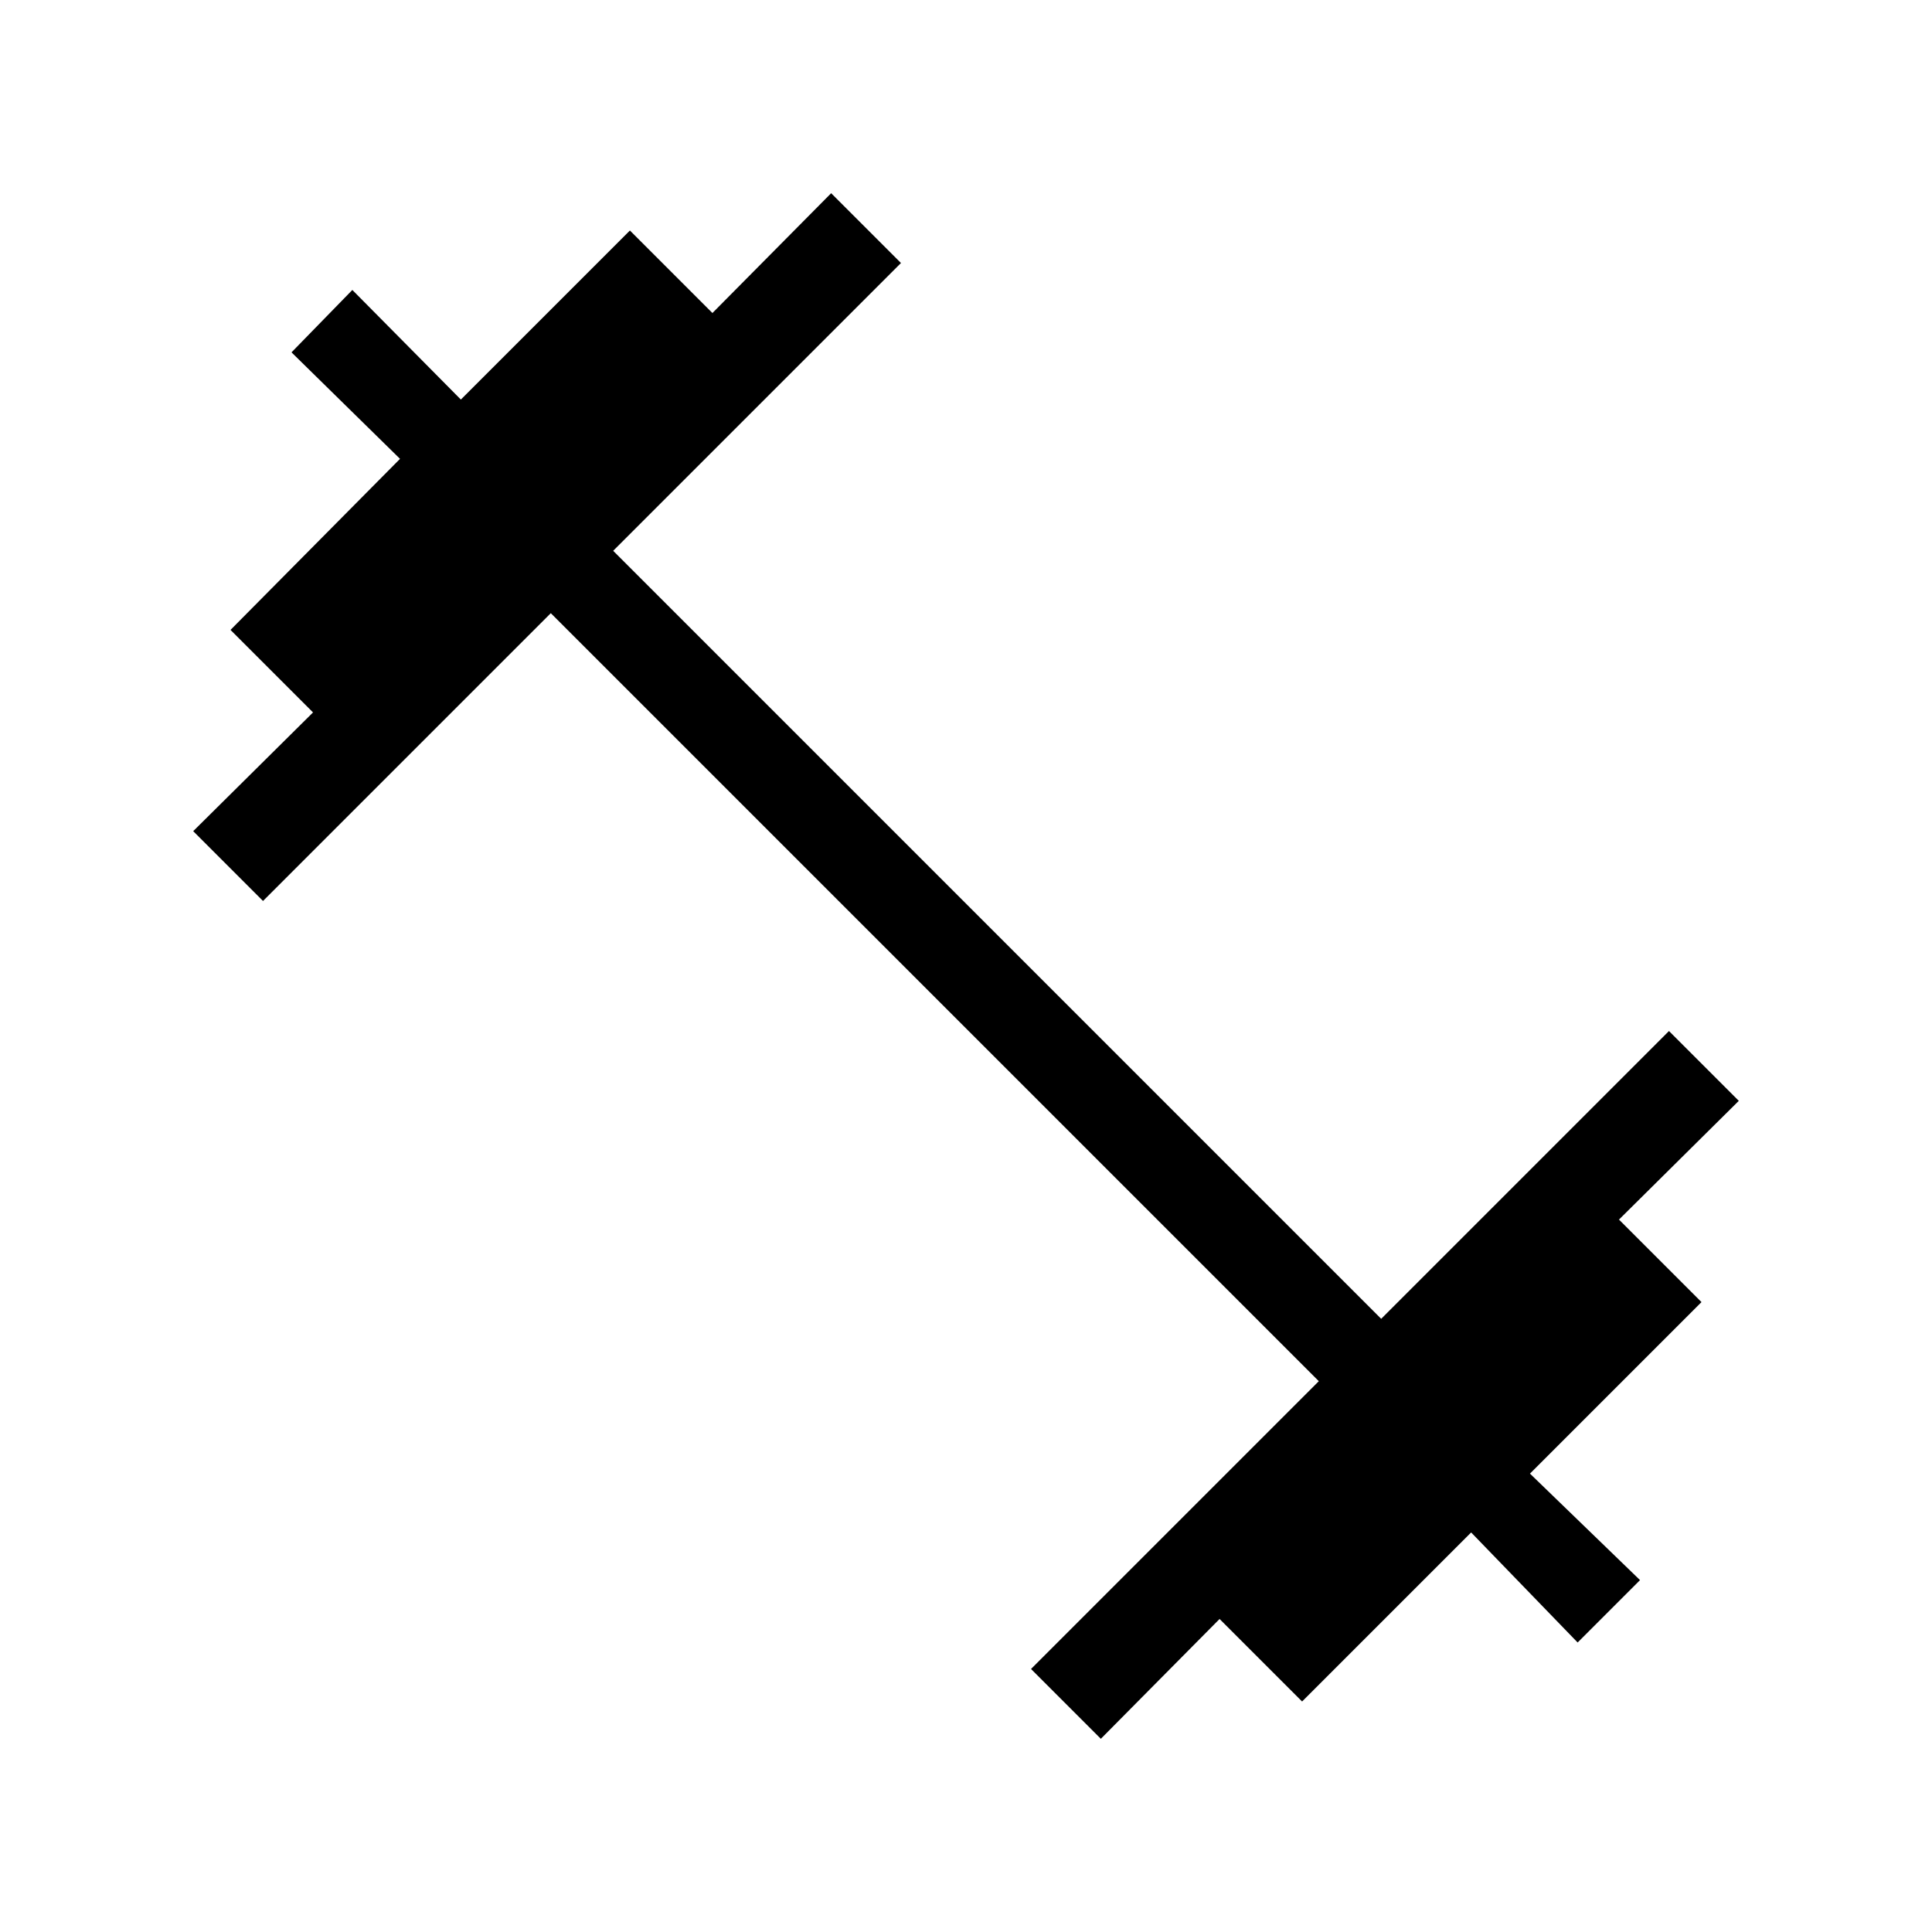 <svg xmlns="http://www.w3.org/2000/svg" height="48" viewBox="0 -960 960 960" width="48"><path d="m547-96-34.69-34.69 143-143-381.62-381.62-143 143L96-547l59.54-59-41-41 84.23-85-53.92-52.92 30.23-31L229-761.46l84-84 41 41L413-864l34.69 34.69-143 143 381.62 381.62 143-143L864-413l-59.54 59 41 41-85.23 85.23 54.69 52.92-31 31L731-198.54l-84 84-41-41L547-96Z"/></svg>
